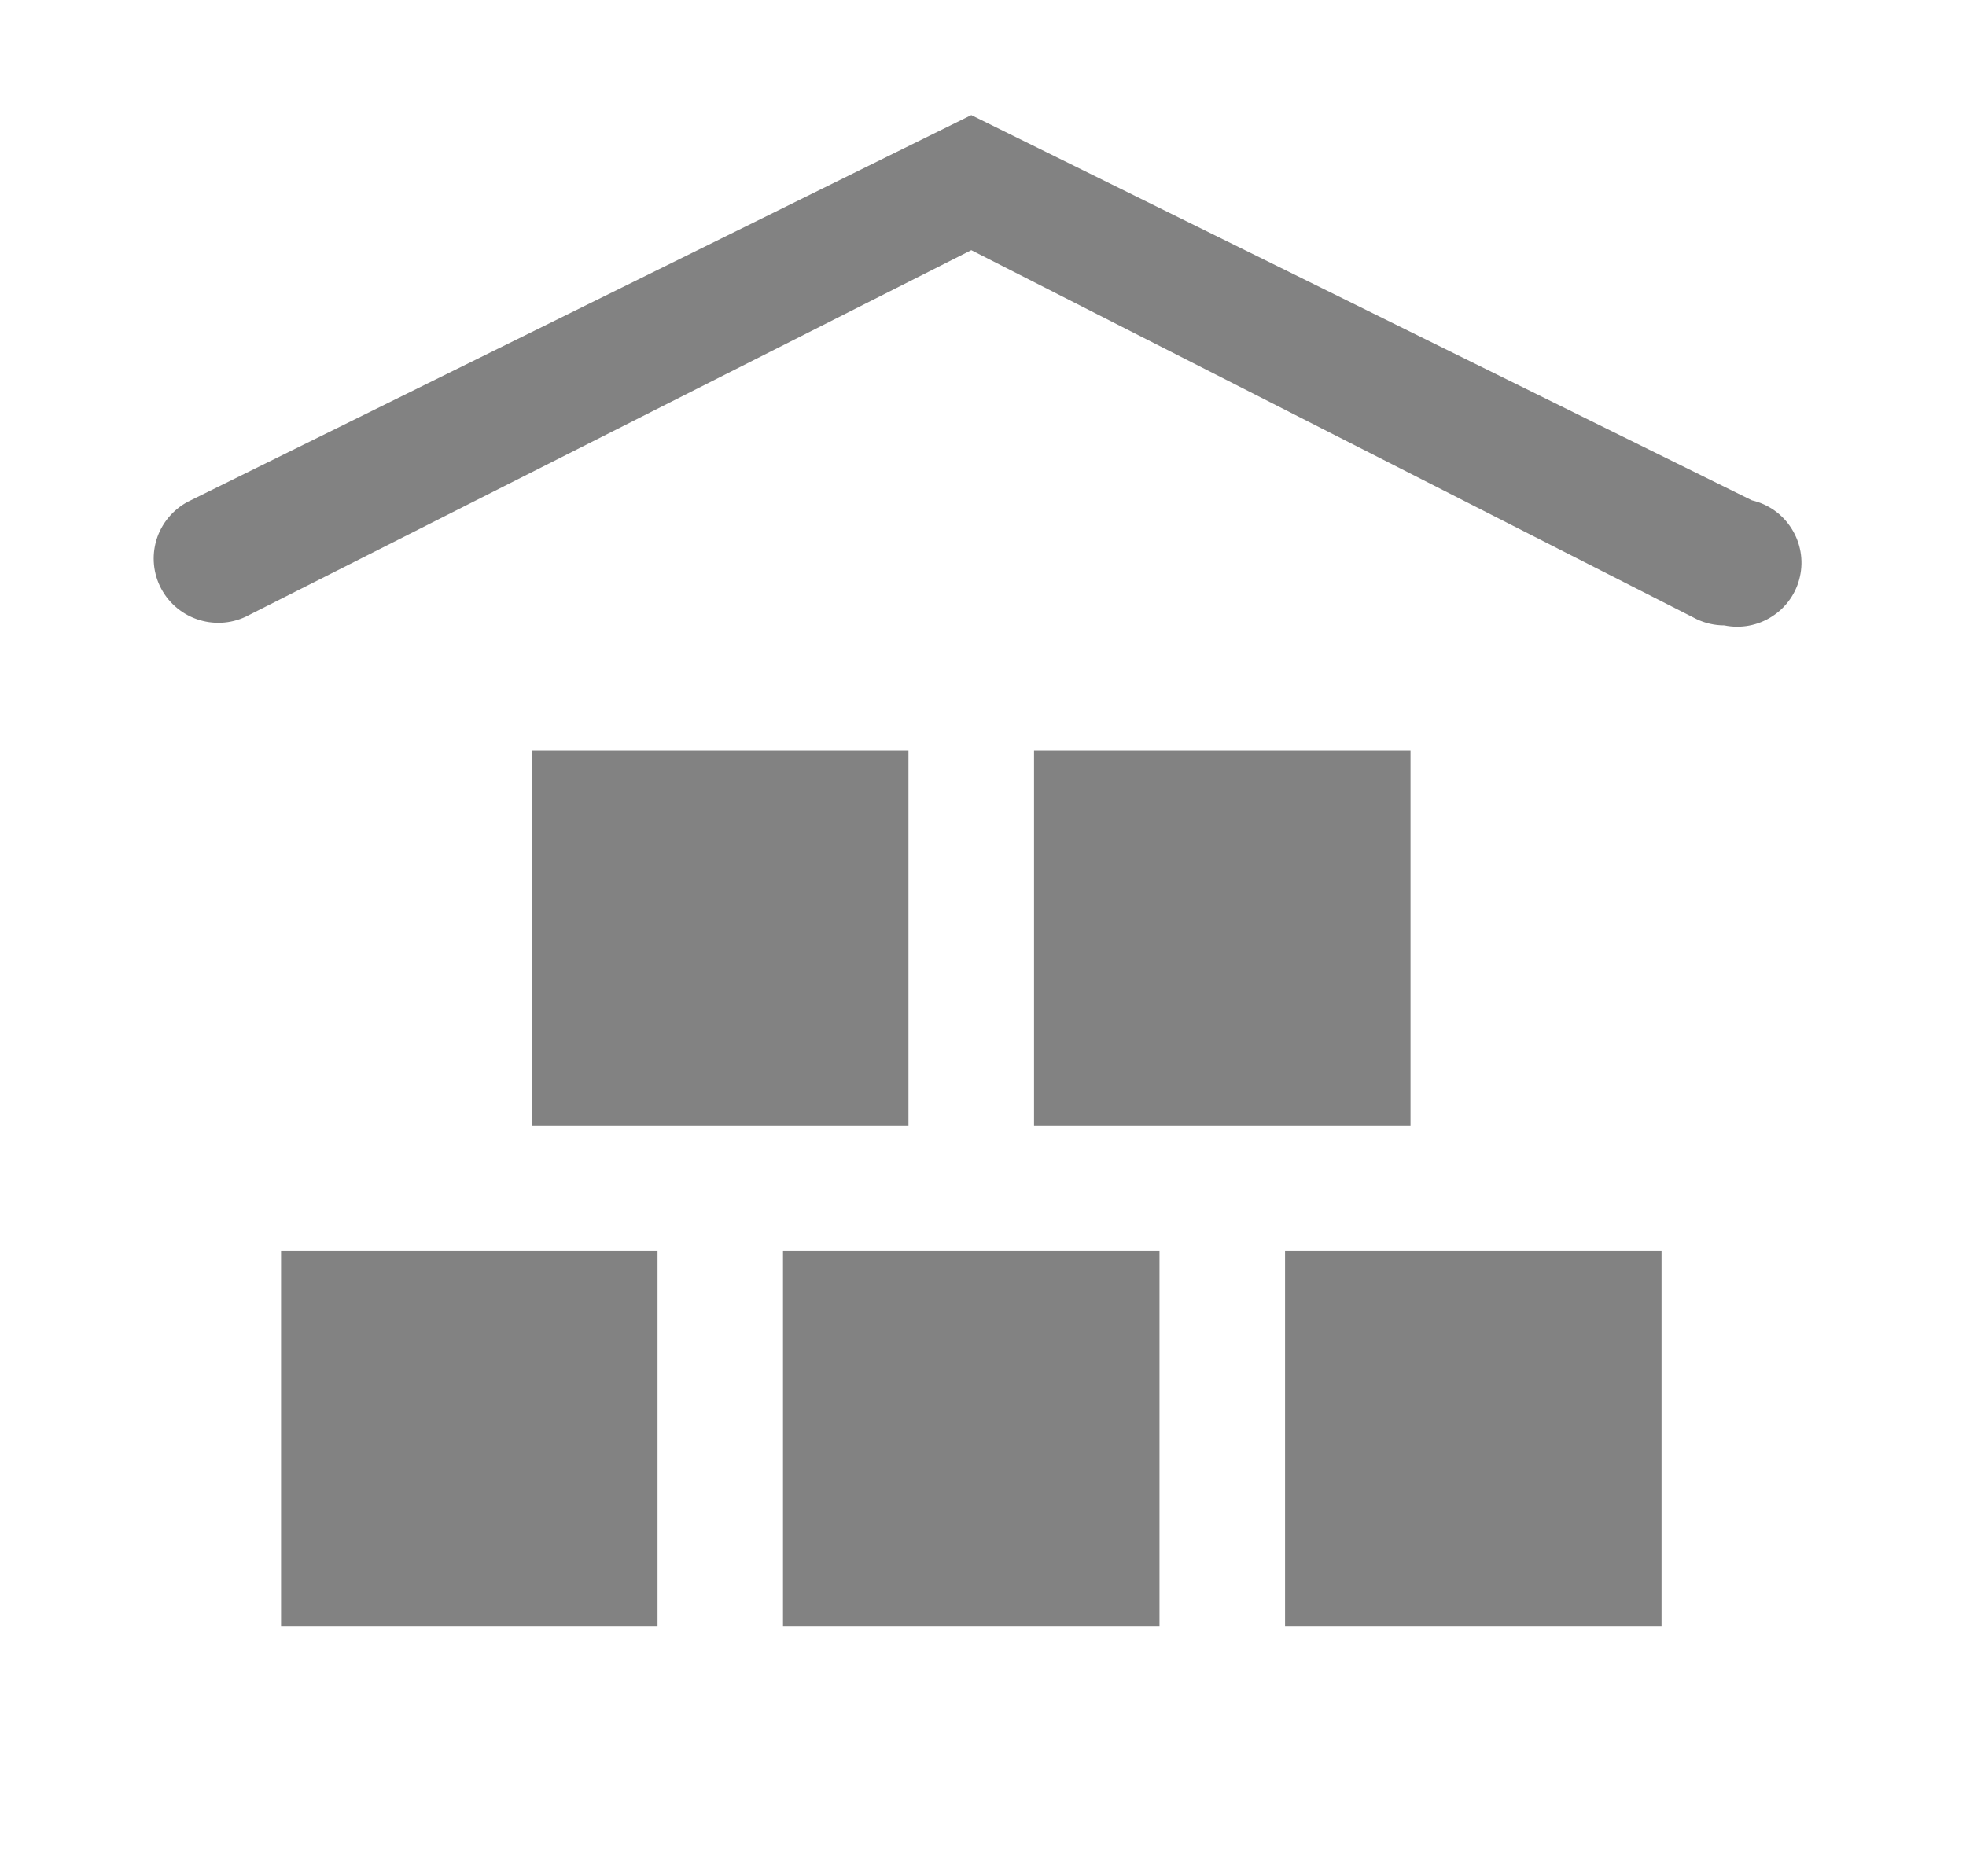 <svg width="22" height="21" viewBox="0 0 22 21" fill="none" xmlns="http://www.w3.org/2000/svg">
<path d="M19.295 7C19.188 7 19.082 6.976 18.986 6.93L10.869 2.8L2.751 6.902C2.578 6.984 2.38 6.993 2.199 6.929C2.019 6.865 1.871 6.732 1.789 6.559C1.707 6.386 1.698 6.188 1.762 6.008C1.827 5.829 1.96 5.682 2.134 5.6L10.869 1.288L19.604 5.6C19.788 5.643 19.948 5.756 20.048 5.916C20.149 6.075 20.183 6.268 20.142 6.452C20.102 6.636 19.99 6.797 19.831 6.899C19.673 7.002 19.48 7.038 19.295 7ZM7.358 14H3.145V18.2H7.358V14ZM12.975 14H8.762V18.2H12.975V14ZM18.593 14H14.38V18.2H18.593V14ZM15.784 8.4H11.571V12.6H15.784V8.4ZM10.166 8.4H5.953V12.6H10.166V8.4Z" fill="#828282"/>
</svg>
